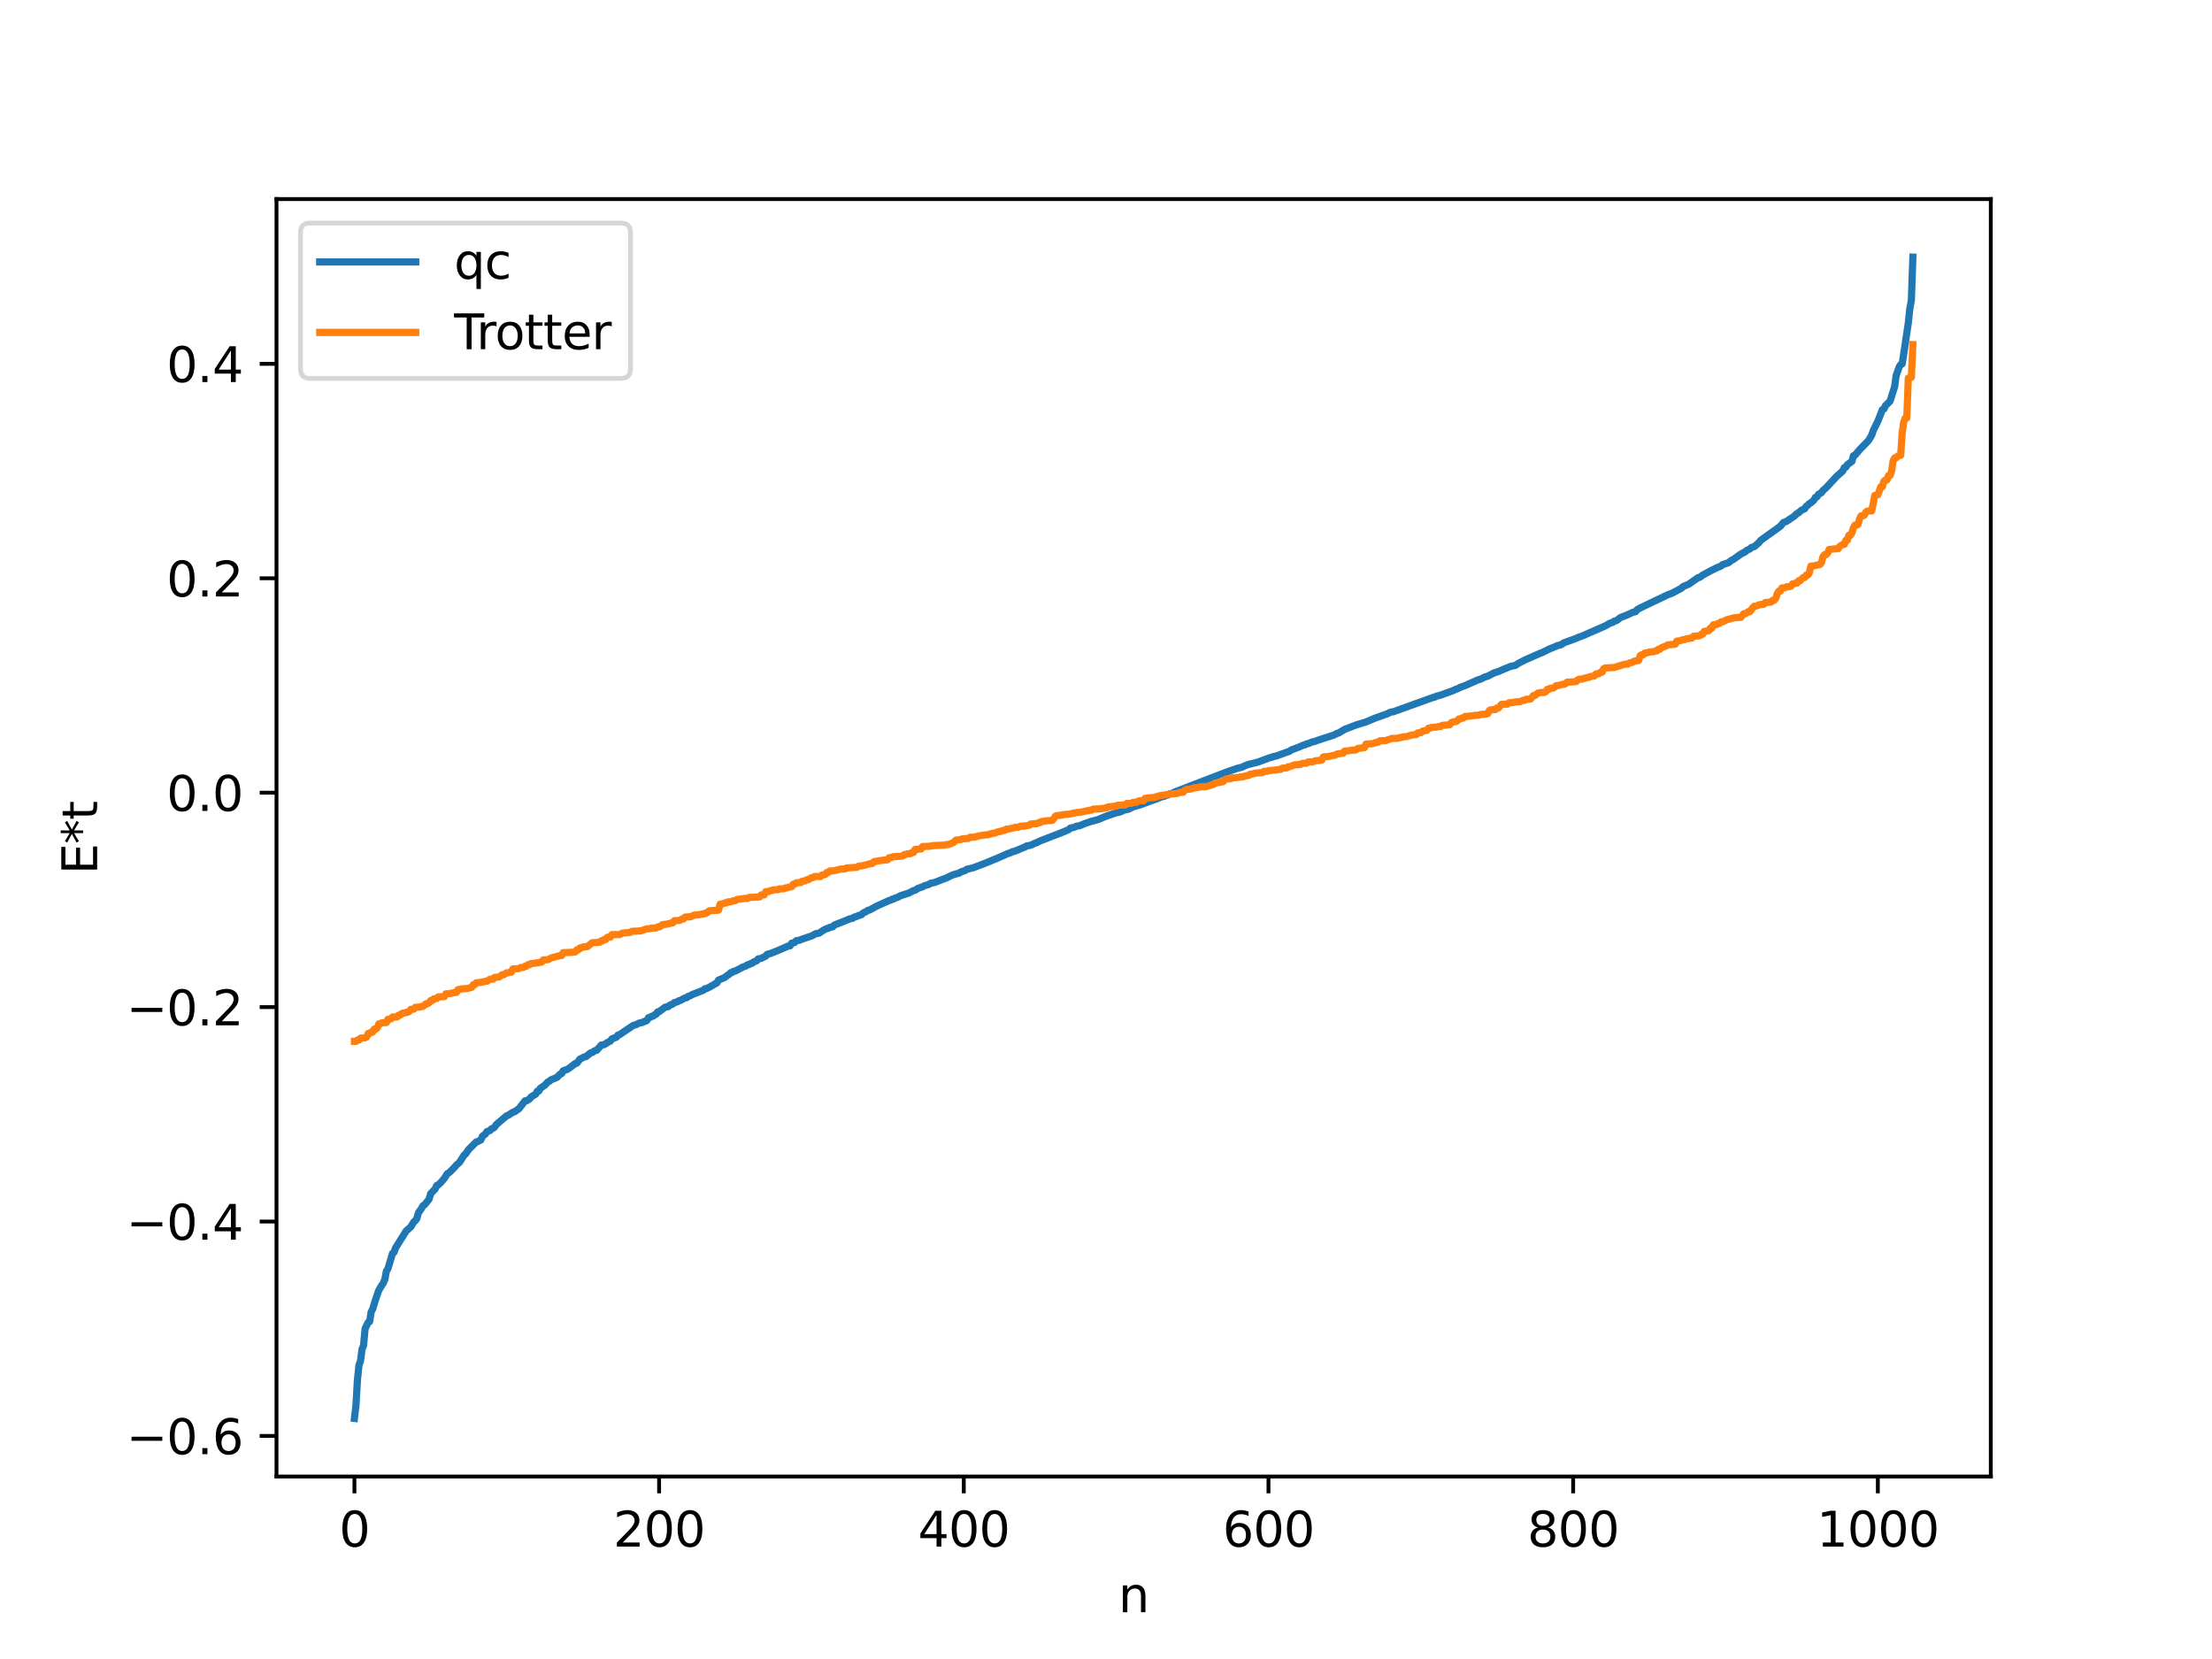 <?xml version="1.0" encoding="utf-8" standalone="no"?>
<!DOCTYPE svg PUBLIC "-//W3C//DTD SVG 1.1//EN"
  "http://www.w3.org/Graphics/SVG/1.1/DTD/svg11.dtd">
<svg xmlns:xlink="http://www.w3.org/1999/xlink" width="460.8pt" height="345.6pt" viewBox="0 0 460.8 345.6" xmlns="http://www.w3.org/2000/svg" version="1.1">
 <defs>
  <style type="text/css">*{stroke-linejoin: round; stroke-linecap: butt}</style>
 </defs>
 <g id="figure_1">
  <g id="patch_1">
   <path d="M 0 345.6 
L 460.8 345.6 
L 460.8 0 
L 0 0 
z
" style="fill: #ffffff"/>
  </g>
  <g id="axes_1">
   <g id="patch_2">
    <path d="M 57.6 307.584 
L 414.72 307.584 
L 414.72 41.472 
L 57.6 41.472 
z
" style="fill: #ffffff"/>
   </g>
   <g id="matplotlib.axis_1">
    <g id="xtick_1">
     <g id="line2d_1">
      <defs>
       <path id="mb271c38d24" d="M 0 0 
L 0 3.5 
" style="stroke: #000000; stroke-width: 0.8"/>
      </defs>
      <g>
       <use xlink:href="#mb271c38d24" x="73.833" y="307.584" style="stroke: #000000; stroke-width: 0.8"/>
      </g>
     </g>
     <g id="text_1">
      <!-- 0 -->
      <g transform="translate(70.651 322.182) scale(0.1 -0.1)">
       <defs>
        <path id="DejaVuSans-30" d="M 2034 4250 
Q 1547 4250 1301 3770 
Q 1056 3291 1056 2328 
Q 1056 1369 1301 889 
Q 1547 409 2034 409 
Q 2525 409 2770 889 
Q 3016 1369 3016 2328 
Q 3016 3291 2770 3770 
Q 2525 4250 2034 4250 
z
M 2034 4750 
Q 2819 4750 3233 4129 
Q 3647 3509 3647 2328 
Q 3647 1150 3233 529 
Q 2819 -91 2034 -91 
Q 1250 -91 836 529 
Q 422 1150 422 2328 
Q 422 3509 836 4129 
Q 1250 4750 2034 4750 
z
" transform="scale(0.016)"/>
       </defs>
       <use xlink:href="#DejaVuSans-30"/>
      </g>
     </g>
    </g>
    <g id="xtick_2">
     <g id="line2d_2">
      <g>
       <use xlink:href="#mb271c38d24" x="137.304" y="307.584" style="stroke: #000000; stroke-width: 0.8"/>
      </g>
     </g>
     <g id="text_2">
      <!-- 200 -->
      <g transform="translate(127.76 322.182) scale(0.1 -0.1)">
       <defs>
        <path id="DejaVuSans-32" d="M 1228 531 
L 3431 531 
L 3431 0 
L 469 0 
L 469 531 
Q 828 903 1448 1529 
Q 2069 2156 2228 2338 
Q 2531 2678 2651 2914 
Q 2772 3150 2772 3378 
Q 2772 3750 2511 3984 
Q 2250 4219 1831 4219 
Q 1534 4219 1204 4116 
Q 875 4013 500 3803 
L 500 4441 
Q 881 4594 1212 4672 
Q 1544 4750 1819 4750 
Q 2544 4750 2975 4387 
Q 3406 4025 3406 3419 
Q 3406 3131 3298 2873 
Q 3191 2616 2906 2266 
Q 2828 2175 2409 1742 
Q 1991 1309 1228 531 
z
" transform="scale(0.016)"/>
       </defs>
       <use xlink:href="#DejaVuSans-32"/>
       <use xlink:href="#DejaVuSans-30" x="63.623"/>
       <use xlink:href="#DejaVuSans-30" x="127.246"/>
      </g>
     </g>
    </g>
    <g id="xtick_3">
     <g id="line2d_3">
      <g>
       <use xlink:href="#mb271c38d24" x="200.775" y="307.584" style="stroke: #000000; stroke-width: 0.8"/>
      </g>
     </g>
     <g id="text_3">
      <!-- 400 -->
      <g transform="translate(191.231 322.182) scale(0.1 -0.1)">
       <defs>
        <path id="DejaVuSans-34" d="M 2419 4116 
L 825 1625 
L 2419 1625 
L 2419 4116 
z
M 2253 4666 
L 3047 4666 
L 3047 1625 
L 3713 1625 
L 3713 1100 
L 3047 1100 
L 3047 0 
L 2419 0 
L 2419 1100 
L 313 1100 
L 313 1709 
L 2253 4666 
z
" transform="scale(0.016)"/>
       </defs>
       <use xlink:href="#DejaVuSans-34"/>
       <use xlink:href="#DejaVuSans-30" x="63.623"/>
       <use xlink:href="#DejaVuSans-30" x="127.246"/>
      </g>
     </g>
    </g>
    <g id="xtick_4">
     <g id="line2d_4">
      <g>
       <use xlink:href="#mb271c38d24" x="264.246" y="307.584" style="stroke: #000000; stroke-width: 0.8"/>
      </g>
     </g>
     <g id="text_4">
      <!-- 600 -->
      <g transform="translate(254.702 322.182) scale(0.1 -0.1)">
       <defs>
        <path id="DejaVuSans-36" d="M 2113 2584 
Q 1688 2584 1439 2293 
Q 1191 2003 1191 1497 
Q 1191 994 1439 701 
Q 1688 409 2113 409 
Q 2538 409 2786 701 
Q 3034 994 3034 1497 
Q 3034 2003 2786 2293 
Q 2538 2584 2113 2584 
z
M 3366 4563 
L 3366 3988 
Q 3128 4100 2886 4159 
Q 2644 4219 2406 4219 
Q 1781 4219 1451 3797 
Q 1122 3375 1075 2522 
Q 1259 2794 1537 2939 
Q 1816 3084 2150 3084 
Q 2853 3084 3261 2657 
Q 3669 2231 3669 1497 
Q 3669 778 3244 343 
Q 2819 -91 2113 -91 
Q 1303 -91 875 529 
Q 447 1150 447 2328 
Q 447 3434 972 4092 
Q 1497 4750 2381 4750 
Q 2619 4750 2861 4703 
Q 3103 4656 3366 4563 
z
" transform="scale(0.016)"/>
       </defs>
       <use xlink:href="#DejaVuSans-36"/>
       <use xlink:href="#DejaVuSans-30" x="63.623"/>
       <use xlink:href="#DejaVuSans-30" x="127.246"/>
      </g>
     </g>
    </g>
    <g id="xtick_5">
     <g id="line2d_5">
      <g>
       <use xlink:href="#mb271c38d24" x="327.717" y="307.584" style="stroke: #000000; stroke-width: 0.8"/>
      </g>
     </g>
     <g id="text_5">
      <!-- 800 -->
      <g transform="translate(318.173 322.182) scale(0.1 -0.1)">
       <defs>
        <path id="DejaVuSans-38" d="M 2034 2216 
Q 1584 2216 1326 1975 
Q 1069 1734 1069 1313 
Q 1069 891 1326 650 
Q 1584 409 2034 409 
Q 2484 409 2743 651 
Q 3003 894 3003 1313 
Q 3003 1734 2745 1975 
Q 2488 2216 2034 2216 
z
M 1403 2484 
Q 997 2584 770 2862 
Q 544 3141 544 3541 
Q 544 4100 942 4425 
Q 1341 4750 2034 4750 
Q 2731 4750 3128 4425 
Q 3525 4100 3525 3541 
Q 3525 3141 3298 2862 
Q 3072 2584 2669 2484 
Q 3125 2378 3379 2068 
Q 3634 1759 3634 1313 
Q 3634 634 3220 271 
Q 2806 -91 2034 -91 
Q 1263 -91 848 271 
Q 434 634 434 1313 
Q 434 1759 690 2068 
Q 947 2378 1403 2484 
z
M 1172 3481 
Q 1172 3119 1398 2916 
Q 1625 2713 2034 2713 
Q 2441 2713 2670 2916 
Q 2900 3119 2900 3481 
Q 2900 3844 2670 4047 
Q 2441 4250 2034 4250 
Q 1625 4250 1398 4047 
Q 1172 3844 1172 3481 
z
" transform="scale(0.016)"/>
       </defs>
       <use xlink:href="#DejaVuSans-38"/>
       <use xlink:href="#DejaVuSans-30" x="63.623"/>
       <use xlink:href="#DejaVuSans-30" x="127.246"/>
      </g>
     </g>
    </g>
    <g id="xtick_6">
     <g id="line2d_6">
      <g>
       <use xlink:href="#mb271c38d24" x="391.188" y="307.584" style="stroke: #000000; stroke-width: 0.8"/>
      </g>
     </g>
     <g id="text_6">
      <!-- 1000 -->
      <g transform="translate(378.463 322.182) scale(0.1 -0.1)">
       <defs>
        <path id="DejaVuSans-31" d="M 794 531 
L 1825 531 
L 1825 4091 
L 703 3866 
L 703 4441 
L 1819 4666 
L 2450 4666 
L 2450 531 
L 3481 531 
L 3481 0 
L 794 0 
L 794 531 
z
" transform="scale(0.016)"/>
       </defs>
       <use xlink:href="#DejaVuSans-31"/>
       <use xlink:href="#DejaVuSans-30" x="63.623"/>
       <use xlink:href="#DejaVuSans-30" x="127.246"/>
       <use xlink:href="#DejaVuSans-30" x="190.869"/>
      </g>
     </g>
    </g>
    <g id="text_7">
     <!-- n -->
     <g transform="translate(232.991 335.861) scale(0.1 -0.1)">
      <defs>
       <path id="DejaVuSans-6e" d="M 3513 2113 
L 3513 0 
L 2938 0 
L 2938 2094 
Q 2938 2591 2744 2837 
Q 2550 3084 2163 3084 
Q 1697 3084 1428 2787 
Q 1159 2491 1159 1978 
L 1159 0 
L 581 0 
L 581 3500 
L 1159 3500 
L 1159 2956 
Q 1366 3272 1645 3428 
Q 1925 3584 2291 3584 
Q 2894 3584 3203 3211 
Q 3513 2838 3513 2113 
z
" transform="scale(0.016)"/>
      </defs>
      <use xlink:href="#DejaVuSans-6e"/>
     </g>
    </g>
   </g>
   <g id="matplotlib.axis_2">
    <g id="ytick_1">
     <g id="line2d_7">
      <defs>
       <path id="m80d597ca25" d="M 0 0 
L -3.5 0 
" style="stroke: #000000; stroke-width: 0.8"/>
      </defs>
      <g>
       <use xlink:href="#m80d597ca25" x="57.6" y="299.13" style="stroke: #000000; stroke-width: 0.8"/>
      </g>
     </g>
     <g id="text_8">
      <!-- −0.6 -->
      <g transform="translate(26.317 302.93) scale(0.1 -0.1)">
       <defs>
        <path id="DejaVuSans-2212" d="M 678 2272 
L 4684 2272 
L 4684 1741 
L 678 1741 
L 678 2272 
z
" transform="scale(0.016)"/>
        <path id="DejaVuSans-2e" d="M 684 794 
L 1344 794 
L 1344 0 
L 684 0 
L 684 794 
z
" transform="scale(0.016)"/>
       </defs>
       <use xlink:href="#DejaVuSans-2212"/>
       <use xlink:href="#DejaVuSans-30" x="83.789"/>
       <use xlink:href="#DejaVuSans-2e" x="147.412"/>
       <use xlink:href="#DejaVuSans-36" x="179.199"/>
      </g>
     </g>
    </g>
    <g id="ytick_2">
     <g id="line2d_8">
      <g>
       <use xlink:href="#m80d597ca25" x="57.6" y="254.463" style="stroke: #000000; stroke-width: 0.8"/>
      </g>
     </g>
     <g id="text_9">
      <!-- −0.4 -->
      <g transform="translate(26.317 258.262) scale(0.1 -0.1)">
       <use xlink:href="#DejaVuSans-2212"/>
       <use xlink:href="#DejaVuSans-30" x="83.789"/>
       <use xlink:href="#DejaVuSans-2e" x="147.412"/>
       <use xlink:href="#DejaVuSans-34" x="179.199"/>
      </g>
     </g>
    </g>
    <g id="ytick_3">
     <g id="line2d_9">
      <g>
       <use xlink:href="#m80d597ca25" x="57.6" y="209.795" style="stroke: #000000; stroke-width: 0.8"/>
      </g>
     </g>
     <g id="text_10">
      <!-- −0.2 -->
      <g transform="translate(26.317 213.595) scale(0.1 -0.1)">
       <use xlink:href="#DejaVuSans-2212"/>
       <use xlink:href="#DejaVuSans-30" x="83.789"/>
       <use xlink:href="#DejaVuSans-2e" x="147.412"/>
       <use xlink:href="#DejaVuSans-32" x="179.199"/>
      </g>
     </g>
    </g>
    <g id="ytick_4">
     <g id="line2d_10">
      <g>
       <use xlink:href="#m80d597ca25" x="57.6" y="165.128" style="stroke: #000000; stroke-width: 0.8"/>
      </g>
     </g>
     <g id="text_11">
      <!-- 0.0 -->
      <g transform="translate(34.697 168.927) scale(0.1 -0.1)">
       <use xlink:href="#DejaVuSans-30"/>
       <use xlink:href="#DejaVuSans-2e" x="63.623"/>
       <use xlink:href="#DejaVuSans-30" x="95.41"/>
      </g>
     </g>
    </g>
    <g id="ytick_5">
     <g id="line2d_11">
      <g>
       <use xlink:href="#m80d597ca25" x="57.6" y="120.46" style="stroke: #000000; stroke-width: 0.8"/>
      </g>
     </g>
     <g id="text_12">
      <!-- 0.2 -->
      <g transform="translate(34.697 124.26) scale(0.1 -0.1)">
       <use xlink:href="#DejaVuSans-30"/>
       <use xlink:href="#DejaVuSans-2e" x="63.623"/>
       <use xlink:href="#DejaVuSans-32" x="95.41"/>
      </g>
     </g>
    </g>
    <g id="ytick_6">
     <g id="line2d_12">
      <g>
       <use xlink:href="#m80d597ca25" x="57.6" y="75.793" style="stroke: #000000; stroke-width: 0.8"/>
      </g>
     </g>
     <g id="text_13">
      <!-- 0.4 -->
      <g transform="translate(34.697 79.592) scale(0.1 -0.1)">
       <use xlink:href="#DejaVuSans-30"/>
       <use xlink:href="#DejaVuSans-2e" x="63.623"/>
       <use xlink:href="#DejaVuSans-34" x="95.41"/>
      </g>
     </g>
    </g>
    <g id="text_14">
     <!-- E*t -->
     <g transform="translate(20.238 182.148) rotate(-90) scale(0.1 -0.1)">
      <defs>
       <path id="DejaVuSans-45" d="M 628 4666 
L 3578 4666 
L 3578 4134 
L 1259 4134 
L 1259 2753 
L 3481 2753 
L 3481 2222 
L 1259 2222 
L 1259 531 
L 3634 531 
L 3634 0 
L 628 0 
L 628 4666 
z
" transform="scale(0.016)"/>
       <path id="DejaVuSans-2a" d="M 3009 3897 
L 1888 3291 
L 3009 2681 
L 2828 2375 
L 1778 3009 
L 1778 1831 
L 1422 1831 
L 1422 3009 
L 372 2375 
L 191 2681 
L 1313 3291 
L 191 3897 
L 372 4206 
L 1422 3572 
L 1422 4750 
L 1778 4750 
L 1778 3572 
L 2828 4206 
L 3009 3897 
z
" transform="scale(0.016)"/>
       <path id="DejaVuSans-74" d="M 1172 4494 
L 1172 3500 
L 2356 3500 
L 2356 3053 
L 1172 3053 
L 1172 1153 
Q 1172 725 1289 603 
Q 1406 481 1766 481 
L 2356 481 
L 2356 0 
L 1766 0 
Q 1100 0 847 248 
Q 594 497 594 1153 
L 594 3053 
L 172 3053 
L 172 3500 
L 594 3500 
L 594 4494 
L 1172 4494 
z
" transform="scale(0.016)"/>
      </defs>
      <use xlink:href="#DejaVuSans-45"/>
      <use xlink:href="#DejaVuSans-2a" x="63.184"/>
      <use xlink:href="#DejaVuSans-74" x="113.184"/>
     </g>
    </g>
   </g>
   <g id="line2d_13">
    <path d="M 73.833 295.488 
L 74.15 292.816 
L 74.467 287.396 
L 74.785 284.37 
L 75.102 283.52 
L 75.42 281.033 
L 75.737 280.279 
L 76.054 276.793 
L 76.689 275.486 
L 77.006 275.308 
L 77.324 273.284 
L 77.641 272.679 
L 78.276 270.597 
L 78.91 268.798 
L 79.545 267.726 
L 79.862 267.289 
L 80.18 266.462 
L 80.497 264.778 
L 80.815 264.294 
L 81.767 261.101 
L 82.084 260.888 
L 82.401 259.962 
L 84.623 256.423 
L 85.575 255.583 
L 86.21 254.522 
L 86.527 254.293 
L 86.844 253.818 
L 87.162 252.649 
L 87.796 251.762 
L 88.114 251.179 
L 88.431 250.998 
L 89.383 249.822 
L 89.7 248.691 
L 90.653 247.676 
L 90.97 246.971 
L 91.287 246.852 
L 91.922 246.229 
L 92.557 245.478 
L 93.191 244.479 
L 93.509 244.343 
L 94.143 243.721 
L 94.778 243.064 
L 95.096 242.67 
L 95.73 242.131 
L 96.682 240.639 
L 97 240.38 
L 97.634 239.445 
L 99.221 237.876 
L 99.539 237.788 
L 100.173 237.484 
L 100.491 236.705 
L 101.125 236.243 
L 101.443 235.73 
L 102.077 235.507 
L 102.395 235.136 
L 102.712 235.052 
L 103.029 234.809 
L 103.347 234.305 
L 105.568 232.416 
L 105.886 232.328 
L 106.838 231.7 
L 107.155 231.618 
L 108.107 230.969 
L 109.377 229.318 
L 109.694 229.31 
L 110.329 228.932 
L 110.646 228.497 
L 111.598 227.936 
L 111.915 227.332 
L 112.233 227.29 
L 112.55 226.714 
L 113.502 226.069 
L 114.137 225.371 
L 114.454 225.239 
L 114.772 224.957 
L 116.041 224.436 
L 116.676 223.761 
L 116.993 223.648 
L 117.31 223.082 
L 118.262 222.736 
L 118.897 222.277 
L 119.849 221.541 
L 120.167 221.471 
L 120.801 220.639 
L 121.753 220.153 
L 122.071 220.122 
L 123.023 219.336 
L 123.34 219.268 
L 123.975 218.851 
L 124.292 218.8 
L 124.927 218.104 
L 125.244 217.707 
L 125.879 217.616 
L 126.514 217.181 
L 127.148 216.881 
L 127.466 216.411 
L 128.1 216.193 
L 128.418 216.06 
L 128.735 215.625 
L 129.053 215.553 
L 131.909 213.617 
L 132.543 213.442 
L 133.178 213.113 
L 133.813 213.005 
L 134.13 212.809 
L 134.448 212.759 
L 134.765 212.578 
L 135.082 212.011 
L 135.4 211.954 
L 135.717 211.719 
L 136.034 211.686 
L 136.352 211.409 
L 136.669 211.303 
L 136.986 210.8 
L 137.304 210.754 
L 138.573 209.803 
L 139.208 209.7 
L 139.525 209.389 
L 140.16 209.164 
L 140.477 208.85 
L 141.112 208.708 
L 141.429 208.461 
L 141.747 208.4 
L 142.699 207.883 
L 143.016 207.848 
L 143.334 207.566 
L 143.651 207.493 
L 144.286 207.15 
L 146.507 206.289 
L 146.824 205.991 
L 147.142 205.95 
L 147.777 205.648 
L 149.363 204.737 
L 149.681 204.168 
L 150.95 203.638 
L 151.585 203.144 
L 151.902 202.971 
L 152.22 202.624 
L 152.537 202.566 
L 152.854 202.331 
L 153.172 202.293 
L 154.758 201.449 
L 155.393 201.234 
L 155.71 200.983 
L 156.028 200.939 
L 156.345 200.735 
L 156.662 200.672 
L 156.98 200.404 
L 157.615 200.157 
L 157.932 199.764 
L 158.567 199.644 
L 159.519 199.169 
L 159.836 198.799 
L 160.471 198.645 
L 161.74 198.145 
L 164.279 197.044 
L 164.596 197.027 
L 164.914 196.487 
L 165.548 196.34 
L 165.866 195.964 
L 166.5 195.875 
L 167.135 195.624 
L 169.039 194.985 
L 169.991 194.486 
L 170.626 194.395 
L 171.578 193.757 
L 172.213 193.435 
L 172.53 193.395 
L 172.848 193.18 
L 173.482 193.066 
L 173.8 192.707 
L 176.021 191.839 
L 176.973 191.425 
L 177.608 191.306 
L 177.925 191.059 
L 178.56 190.876 
L 178.877 190.689 
L 179.195 190.653 
L 179.512 190.503 
L 179.829 190.172 
L 180.464 189.892 
L 180.781 189.641 
L 181.099 189.596 
L 182.686 188.737 
L 185.224 187.596 
L 185.542 187.517 
L 185.859 187.308 
L 186.177 187.27 
L 186.494 187.07 
L 187.129 186.884 
L 187.446 186.644 
L 189.35 186.029 
L 190.302 185.521 
L 190.62 185.467 
L 191.254 185.045 
L 192.206 184.738 
L 192.524 184.527 
L 193.476 184.251 
L 193.793 184.027 
L 194.745 183.825 
L 196.332 183.196 
L 196.967 182.974 
L 198.236 182.367 
L 198.871 182.127 
L 199.823 181.888 
L 200.14 181.654 
L 201.092 181.339 
L 201.41 181.086 
L 202.679 180.787 
L 204.9 179.957 
L 207.757 178.779 
L 209.978 177.797 
L 210.296 177.728 
L 210.93 177.416 
L 211.248 177.359 
L 211.882 177.118 
L 213.152 176.586 
L 213.469 176.495 
L 213.786 176.256 
L 214.739 176.07 
L 215.691 175.617 
L 216.008 175.516 
L 216.643 175.192 
L 221.72 173.227 
L 222.672 172.798 
L 222.99 172.489 
L 223.624 172.389 
L 224.259 172.124 
L 224.894 172.017 
L 225.846 171.614 
L 227.115 171.17 
L 228.702 170.745 
L 229.972 170.218 
L 230.606 169.977 
L 231.876 169.541 
L 232.51 169.328 
L 233.145 169.208 
L 233.78 168.965 
L 234.097 168.778 
L 235.049 168.578 
L 236.001 168.113 
L 237.588 167.653 
L 241.396 166.239 
L 242.031 165.961 
L 242.348 165.949 
L 242.983 165.673 
L 243.3 165.616 
L 243.618 165.394 
L 243.935 165.361 
L 244.57 165.044 
L 250.917 162.592 
L 255.677 160.772 
L 256.947 160.335 
L 257.899 160.009 
L 258.534 159.882 
L 259.486 159.461 
L 260.12 159.233 
L 261.072 159.006 
L 262.024 158.769 
L 264.563 157.827 
L 264.881 157.794 
L 265.198 157.616 
L 265.833 157.501 
L 268.689 156.474 
L 269.006 156.218 
L 270.593 155.628 
L 271.545 155.202 
L 271.862 155.164 
L 272.18 154.954 
L 272.497 154.918 
L 273.449 154.523 
L 273.767 154.49 
L 274.719 154.142 
L 277.892 153.118 
L 278.527 152.778 
L 278.844 152.708 
L 280.114 151.942 
L 281.383 151.45 
L 282.653 150.968 
L 284.557 150.402 
L 286.461 149.594 
L 289 148.692 
L 289.634 148.366 
L 290.269 148.263 
L 298.52 145.292 
L 298.838 145.246 
L 299.155 145.052 
L 300.107 144.815 
L 301.059 144.456 
L 302.646 143.89 
L 303.281 143.586 
L 303.598 143.498 
L 304.233 143.163 
L 305.185 142.827 
L 308.041 141.564 
L 308.358 141.52 
L 309.31 141.033 
L 309.945 140.853 
L 311.215 140.186 
L 312.167 139.88 
L 313.119 139.464 
L 313.753 139.199 
L 314.705 138.809 
L 315.658 138.621 
L 316.292 138.197 
L 317.562 137.537 
L 320.735 136.129 
L 321.37 135.898 
L 322.639 135.252 
L 324.543 134.467 
L 325.178 134.322 
L 325.813 133.892 
L 328.034 133.103 
L 328.986 132.693 
L 329.621 132.478 
L 334.381 130.396 
L 335.334 129.853 
L 335.968 129.645 
L 336.286 129.39 
L 336.603 129.34 
L 336.92 129.166 
L 337.555 128.646 
L 338.824 128.168 
L 339.459 127.88 
L 340.094 127.57 
L 340.729 127.416 
L 341.046 127.011 
L 341.681 126.648 
L 347.393 123.92 
L 348.345 123.56 
L 350.249 122.555 
L 350.567 122.22 
L 351.836 121.679 
L 353.74 120.33 
L 354.058 120.288 
L 354.692 119.808 
L 356.596 118.785 
L 357.866 118.176 
L 358.5 117.927 
L 358.818 117.639 
L 360.087 117.22 
L 360.722 116.7 
L 361.039 116.578 
L 362.626 115.433 
L 363.578 114.938 
L 363.896 114.642 
L 364.53 114.359 
L 364.848 114.052 
L 365.482 113.858 
L 366.434 113.008 
L 366.752 112.585 
L 370.877 109.635 
L 371.512 108.854 
L 372.147 108.622 
L 373.099 107.973 
L 373.734 107.557 
L 374.368 106.963 
L 374.686 106.806 
L 375.32 106.257 
L 375.955 105.983 
L 376.272 105.466 
L 376.59 105.262 
L 376.907 104.898 
L 377.224 104.757 
L 377.859 104.191 
L 378.177 103.614 
L 378.494 103.501 
L 378.811 102.991 
L 379.446 102.63 
L 379.763 102.17 
L 380.398 101.635 
L 382.62 99.225 
L 383.889 98.121 
L 384.206 97.396 
L 384.524 97.321 
L 384.841 96.795 
L 385.793 96.111 
L 386.11 94.931 
L 386.428 94.814 
L 387.38 93.698 
L 389.284 91.726 
L 389.919 90.63 
L 390.236 89.686 
L 391.188 87.754 
L 391.823 86.148 
L 392.14 85.329 
L 392.458 85.209 
L 392.775 84.516 
L 393.727 83.572 
L 394.679 80.592 
L 394.996 78.261 
L 395.631 76.44 
L 395.948 75.955 
L 396.266 75.795 
L 397.535 67.301 
L 397.853 64.257 
L 398.17 62.599 
L 398.487 53.568 
L 398.487 53.568 
" clip-path="url(#p29c91c926c)" style="fill: none; stroke: #1f77b4; stroke-width: 1.5; stroke-linecap: square"/>
   </g>
   <g id="line2d_14">
    <path d="M 73.833 216.928 
L 74.15 216.928 
L 74.467 216.648 
L 74.785 216.648 
L 75.102 216.266 
L 76.054 216.194 
L 76.372 216.044 
L 76.689 215.3 
L 77.006 215.3 
L 77.324 214.992 
L 77.641 214.992 
L 77.958 214.373 
L 78.276 214.373 
L 78.593 214.152 
L 78.91 213.285 
L 79.228 213.285 
L 79.545 213.068 
L 80.497 213.021 
L 80.815 212.346 
L 81.449 212.263 
L 81.767 211.862 
L 82.719 211.852 
L 83.036 211.477 
L 83.353 211.477 
L 83.671 211.151 
L 83.988 211.02 
L 84.305 211.02 
L 84.623 210.874 
L 84.94 210.874 
L 85.258 210.705 
L 85.575 210.26 
L 86.21 210.21 
L 86.527 209.84 
L 87.479 209.793 
L 87.796 209.655 
L 88.114 209.655 
L 88.748 209.088 
L 89.066 209.088 
L 89.383 208.892 
L 89.7 208.444 
L 90.018 208.444 
L 90.335 208.088 
L 90.97 208.032 
L 91.287 207.671 
L 92.557 207.615 
L 92.874 207.038 
L 93.826 206.965 
L 94.778 206.739 
L 95.096 206.739 
L 95.413 206.15 
L 95.73 206.15 
L 96.048 206.01 
L 97.317 205.928 
L 98.269 205.674 
L 98.586 205.137 
L 98.904 205.137 
L 99.221 204.726 
L 100.173 204.658 
L 100.491 204.534 
L 100.808 204.534 
L 101.125 204.408 
L 101.443 204.408 
L 102.077 203.974 
L 102.712 203.966 
L 103.029 203.614 
L 103.981 203.526 
L 104.616 203.045 
L 104.934 203.045 
L 105.568 202.647 
L 105.886 202.647 
L 106.203 202.524 
L 106.52 202.524 
L 106.838 201.839 
L 108.107 201.794 
L 108.424 201.551 
L 109.059 201.52 
L 109.377 201.269 
L 109.694 201.269 
L 110.011 200.944 
L 110.329 200.944 
L 110.646 200.731 
L 111.281 200.667 
L 111.915 200.577 
L 112.867 200.411 
L 113.185 199.965 
L 114.137 199.93 
L 114.772 199.58 
L 116.676 199.059 
L 116.993 199.059 
L 117.31 198.46 
L 119.215 198.388 
L 119.849 198.296 
L 120.167 197.869 
L 120.484 197.869 
L 120.801 197.47 
L 121.119 197.47 
L 121.436 197.268 
L 122.388 197.192 
L 123.34 196.395 
L 124.927 196.294 
L 125.244 195.982 
L 125.562 195.982 
L 125.879 195.7 
L 126.196 195.7 
L 126.514 195.256 
L 127.148 195.228 
L 127.466 194.7 
L 129.053 194.691 
L 129.687 194.375 
L 131.274 194.246 
L 131.591 194.023 
L 133.496 193.913 
L 134.765 193.49 
L 135.4 193.475 
L 135.717 193.323 
L 136.669 193.321 
L 136.986 193.095 
L 137.304 193.095 
L 137.621 192.962 
L 137.939 192.646 
L 138.573 192.548 
L 138.891 192.548 
L 139.208 192.413 
L 139.525 192.413 
L 139.843 192.246 
L 140.16 192.246 
L 140.477 191.798 
L 141.429 191.761 
L 141.747 191.672 
L 142.064 191.435 
L 142.381 191.435 
L 142.699 191.052 
L 143.968 190.957 
L 144.603 190.622 
L 145.555 190.569 
L 146.19 190.416 
L 146.507 190.416 
L 146.824 190.245 
L 147.142 190.245 
L 147.777 189.717 
L 149.681 189.61 
L 149.998 188.358 
L 150.315 188.358 
L 150.95 188.105 
L 151.267 188.105 
L 151.585 187.883 
L 152.22 187.855 
L 152.854 187.634 
L 153.172 187.634 
L 153.489 187.396 
L 155.076 187.168 
L 155.71 187.155 
L 156.028 186.955 
L 158.249 186.853 
L 158.567 186.426 
L 159.201 186.421 
L 159.519 185.748 
L 160.153 185.729 
L 160.471 185.53 
L 160.788 185.527 
L 161.105 185.371 
L 162.058 185.341 
L 162.375 185.171 
L 163.327 185.138 
L 163.644 184.959 
L 163.962 184.959 
L 164.279 184.819 
L 164.914 184.728 
L 165.231 184.197 
L 165.548 184.197 
L 165.866 183.902 
L 166.818 183.837 
L 167.135 183.559 
L 167.77 183.496 
L 168.087 183.253 
L 168.405 183.253 
L 169.039 182.832 
L 169.357 182.832 
L 169.674 182.609 
L 170.943 182.591 
L 171.261 182.273 
L 171.896 182.182 
L 172.213 181.769 
L 172.53 181.769 
L 172.848 181.451 
L 173.8 181.392 
L 175.069 181.052 
L 176.021 181.018 
L 176.339 180.823 
L 178.56 180.669 
L 178.877 180.424 
L 179.512 180.387 
L 181.416 179.897 
L 181.734 179.881 
L 182.051 179.504 
L 183.003 179.336 
L 183.638 179.234 
L 184.907 179.106 
L 185.224 178.676 
L 185.542 178.676 
L 186.177 178.451 
L 187.763 178.367 
L 188.081 178.276 
L 188.398 178.014 
L 188.715 178.014 
L 189.033 177.85 
L 189.667 177.844 
L 189.985 177.581 
L 190.302 177.581 
L 190.62 176.96 
L 191.889 176.854 
L 192.206 176.343 
L 193.476 176.314 
L 194.11 176.201 
L 194.745 176.126 
L 196.649 176.06 
L 197.284 175.931 
L 197.601 175.931 
L 198.553 175.545 
L 199.188 174.997 
L 200.14 174.908 
L 200.458 174.744 
L 201.727 174.668 
L 202.044 174.423 
L 202.996 174.395 
L 203.948 174.111 
L 205.535 173.902 
L 205.853 173.902 
L 206.17 173.725 
L 206.487 173.725 
L 206.805 173.579 
L 207.122 173.579 
L 208.074 173.226 
L 208.391 173.226 
L 209.026 172.975 
L 209.343 172.975 
L 209.661 172.721 
L 210.296 172.667 
L 211.565 172.339 
L 212.2 172.312 
L 212.517 172.128 
L 213.469 172.073 
L 214.421 171.91 
L 214.739 171.638 
L 216.008 171.576 
L 216.325 171.387 
L 216.643 171.387 
L 216.96 171.136 
L 217.277 171.136 
L 217.912 171.001 
L 219.181 170.907 
L 219.499 170.585 
L 219.816 170.062 
L 220.134 169.905 
L 221.086 169.813 
L 221.72 169.671 
L 222.672 169.608 
L 224.259 169.272 
L 225.211 169.19 
L 226.481 168.882 
L 226.798 168.882 
L 227.115 168.752 
L 227.433 168.752 
L 227.75 168.551 
L 229.02 168.496 
L 229.654 168.418 
L 229.972 168.411 
L 230.289 168.27 
L 230.606 168.27 
L 230.924 168.074 
L 231.558 168.029 
L 232.193 167.931 
L 232.51 167.9 
L 232.828 167.75 
L 234.415 167.672 
L 234.732 167.38 
L 235.684 167.359 
L 236.001 167.152 
L 236.636 167.138 
L 237.271 166.833 
L 238.223 166.798 
L 238.54 166.317 
L 239.492 166.186 
L 240.444 166.146 
L 240.762 165.979 
L 241.079 165.979 
L 241.396 165.793 
L 242.983 165.541 
L 243.618 165.412 
L 245.205 165.308 
L 245.839 165.052 
L 246.474 165.038 
L 246.791 164.654 
L 247.109 164.464 
L 248.061 164.368 
L 248.696 164.131 
L 249.648 164.037 
L 249.965 163.906 
L 251.234 163.867 
L 252.821 163.392 
L 253.139 163.124 
L 253.773 163.025 
L 254.725 162.866 
L 255.36 162.279 
L 256.312 162.235 
L 256.629 162.051 
L 257.899 161.954 
L 258.534 161.844 
L 258.851 161.844 
L 259.803 161.552 
L 260.12 161.552 
L 260.438 161.29 
L 261.072 161.194 
L 261.39 161.073 
L 262.342 160.978 
L 262.977 160.953 
L 263.294 160.696 
L 263.929 160.695 
L 264.246 160.541 
L 265.515 160.426 
L 266.785 160.265 
L 267.102 160.035 
L 268.054 159.967 
L 268.372 159.714 
L 268.689 159.714 
L 269.641 159.333 
L 270.91 159.25 
L 271.228 159.04 
L 272.18 158.979 
L 272.497 158.721 
L 273.449 158.71 
L 274.084 158.464 
L 275.036 158.391 
L 275.353 158.342 
L 275.671 157.677 
L 276.623 157.61 
L 278.21 157.286 
L 278.527 157.068 
L 279.796 156.915 
L 280.114 156.453 
L 280.748 156.418 
L 281.7 156.267 
L 282.335 156.254 
L 282.97 155.886 
L 283.922 155.786 
L 284.239 155.747 
L 284.557 155.007 
L 285.826 154.93 
L 286.143 154.877 
L 286.461 154.699 
L 287.096 154.62 
L 287.413 154.319 
L 288.682 154.275 
L 289.952 153.832 
L 291.221 153.797 
L 291.539 153.651 
L 291.856 153.651 
L 292.173 153.521 
L 293.125 153.42 
L 294.077 153.117 
L 295.029 153.019 
L 295.347 152.661 
L 295.981 152.644 
L 296.299 152.327 
L 297.251 152.142 
L 297.568 151.7 
L 297.886 151.7 
L 298.203 151.543 
L 299.155 151.469 
L 299.79 151.344 
L 300.107 151.344 
L 300.424 151.109 
L 301.377 151.038 
L 302.011 150.964 
L 302.329 150.541 
L 302.963 150.332 
L 303.281 150.332 
L 303.598 150.135 
L 303.915 149.766 
L 304.233 149.766 
L 304.55 149.567 
L 304.867 149.567 
L 305.185 149.257 
L 306.137 149.178 
L 307.406 149.016 
L 308.041 149.001 
L 308.358 148.85 
L 309.628 148.751 
L 309.945 148.648 
L 310.262 147.989 
L 310.58 147.869 
L 311.532 147.814 
L 311.849 147.485 
L 312.167 147.485 
L 312.801 146.716 
L 314.071 146.678 
L 314.388 146.381 
L 315.023 146.375 
L 315.658 146.23 
L 316.61 146.175 
L 317.244 145.906 
L 317.562 145.906 
L 317.879 145.681 
L 318.831 145.626 
L 319.466 144.865 
L 319.783 144.865 
L 320.418 144.366 
L 321.053 144.263 
L 321.687 144.254 
L 322.005 144.106 
L 322.322 143.619 
L 322.639 143.619 
L 322.957 143.375 
L 323.591 143.333 
L 324.226 142.827 
L 324.543 142.827 
L 325.496 142.557 
L 325.813 142.557 
L 326.13 142.418 
L 326.448 142.113 
L 328.034 142.015 
L 328.352 141.979 
L 328.669 141.639 
L 328.986 141.484 
L 329.621 141.471 
L 329.939 141.295 
L 330.256 141.295 
L 330.573 141.152 
L 330.891 141.152 
L 331.208 140.964 
L 332.16 140.801 
L 332.477 140.389 
L 333.112 140.33 
L 333.429 140.029 
L 333.747 140.029 
L 334.064 139.318 
L 334.381 139.148 
L 336.286 139.046 
L 338.507 138.351 
L 339.142 138.343 
L 339.459 138.087 
L 340.094 137.983 
L 340.411 137.728 
L 340.729 137.728 
L 341.046 137.6 
L 341.363 137.6 
L 341.681 136.574 
L 341.998 136.402 
L 342.315 136.402 
L 342.633 136.041 
L 342.95 136.041 
L 343.585 135.84 
L 344.537 135.738 
L 344.854 135.595 
L 345.172 135.582 
L 345.489 135.25 
L 345.806 135.25 
L 346.124 134.926 
L 347.076 134.556 
L 347.393 134.342 
L 348.98 134.203 
L 349.297 133.565 
L 349.932 133.484 
L 350.567 133.268 
L 350.884 133.268 
L 351.201 133.104 
L 351.836 133.006 
L 352.471 132.896 
L 352.788 132.548 
L 354.058 132.439 
L 354.375 132.14 
L 354.692 132.14 
L 355.01 131.521 
L 355.644 131.456 
L 355.962 131.383 
L 356.279 130.864 
L 356.596 130.864 
L 356.914 130.162 
L 357.548 130.112 
L 357.866 129.872 
L 358.183 129.872 
L 358.5 129.549 
L 358.818 129.549 
L 359.77 129.087 
L 361.357 128.672 
L 362.626 128.613 
L 363.261 127.848 
L 363.578 127.848 
L 364.213 127.423 
L 364.53 127.423 
L 365.165 126.54 
L 365.482 126.28 
L 365.8 126.28 
L 366.434 125.986 
L 367.386 125.884 
L 367.704 125.537 
L 368.973 125.411 
L 369.291 125.038 
L 369.608 125.038 
L 369.925 124.628 
L 370.243 123.67 
L 370.56 123.142 
L 370.877 123.142 
L 371.195 122.489 
L 371.829 122.447 
L 372.147 122.246 
L 372.781 122.203 
L 373.099 122.096 
L 373.416 121.632 
L 373.734 121.609 
L 374.051 121.469 
L 374.368 121.469 
L 374.686 120.976 
L 375.003 120.976 
L 375.638 120.301 
L 375.955 120.301 
L 376.272 119.805 
L 376.59 119.805 
L 376.907 119.36 
L 377.224 117.951 
L 377.859 117.875 
L 379.129 117.589 
L 379.446 117.218 
L 379.763 115.964 
L 380.081 115.555 
L 380.398 115.555 
L 380.715 115.246 
L 381.033 114.471 
L 381.667 114.401 
L 382.62 114.303 
L 382.937 114.303 
L 383.254 113.819 
L 383.889 113.404 
L 384.206 113.404 
L 384.524 112.543 
L 384.841 112.543 
L 385.158 111.511 
L 385.476 111.511 
L 385.793 111 
L 386.11 109.927 
L 386.428 109.393 
L 386.745 109.393 
L 387.062 109.265 
L 387.38 108.045 
L 387.697 107.467 
L 388.015 107.467 
L 388.332 107.353 
L 388.649 106.754 
L 388.967 106.47 
L 389.919 106.427 
L 390.553 103.195 
L 390.871 103.195 
L 391.188 103.058 
L 391.823 101.375 
L 392.14 101.375 
L 392.458 100.236 
L 392.775 99.988 
L 393.092 99.988 
L 393.41 99.08 
L 393.727 99.08 
L 394.044 98.21 
L 394.362 96.023 
L 394.679 95.396 
L 394.996 95.396 
L 395.314 95.019 
L 395.631 94.862 
L 395.948 94.862 
L 396.266 90.015 
L 396.583 87.896 
L 396.9 87.091 
L 397.218 87.091 
L 397.535 78.792 
L 397.853 78.608 
L 398.17 78.608 
L 398.487 71.78 
L 398.487 71.78 
" clip-path="url(#p29c91c926c)" style="fill: none; stroke: #ff7f0e; stroke-width: 1.5; stroke-linecap: square"/>
   </g>
   <g id="patch_3">
    <path d="M 57.6 307.584 
L 57.6 41.472 
" style="fill: none; stroke: #000000; stroke-width: 0.8; stroke-linejoin: miter; stroke-linecap: square"/>
   </g>
   <g id="patch_4">
    <path d="M 414.72 307.584 
L 414.72 41.472 
" style="fill: none; stroke: #000000; stroke-width: 0.8; stroke-linejoin: miter; stroke-linecap: square"/>
   </g>
   <g id="patch_5">
    <path d="M 57.6 307.584 
L 414.72 307.584 
" style="fill: none; stroke: #000000; stroke-width: 0.8; stroke-linejoin: miter; stroke-linecap: square"/>
   </g>
   <g id="patch_6">
    <path d="M 57.6 41.472 
L 414.72 41.472 
" style="fill: none; stroke: #000000; stroke-width: 0.8; stroke-linejoin: miter; stroke-linecap: square"/>
   </g>
   <g id="legend_1">
    <g id="patch_7">
     <path d="M 64.6 78.828 
L 129.342 78.828 
Q 131.342 78.828 131.342 76.828 
L 131.342 48.472 
Q 131.342 46.472 129.342 46.472 
L 64.6 46.472 
Q 62.6 46.472 62.6 48.472 
L 62.6 76.828 
Q 62.6 78.828 64.6 78.828 
z
" style="fill: #ffffff; opacity: 0.8; stroke: #cccccc; stroke-linejoin: miter"/>
    </g>
    <g id="line2d_15">
     <path d="M 66.6 54.57 
L 76.6 54.57 
L 86.6 54.57 
" style="fill: none; stroke: #1f77b4; stroke-width: 1.5; stroke-linecap: square"/>
    </g>
    <g id="text_15">
     <!-- qc -->
     <g transform="translate(94.6 58.07) scale(0.1 -0.1)">
      <defs>
       <path id="DejaVuSans-71" d="M 947 1747 
Q 947 1113 1208 752 
Q 1469 391 1925 391 
Q 2381 391 2643 752 
Q 2906 1113 2906 1747 
Q 2906 2381 2643 2742 
Q 2381 3103 1925 3103 
Q 1469 3103 1208 2742 
Q 947 2381 947 1747 
z
M 2906 525 
Q 2725 213 2448 61 
Q 2172 -91 1784 -91 
Q 1150 -91 751 415 
Q 353 922 353 1747 
Q 353 2572 751 3078 
Q 1150 3584 1784 3584 
Q 2172 3584 2448 3432 
Q 2725 3281 2906 2969 
L 2906 3500 
L 3481 3500 
L 3481 -1331 
L 2906 -1331 
L 2906 525 
z
" transform="scale(0.016)"/>
       <path id="DejaVuSans-63" d="M 3122 3366 
L 3122 2828 
Q 2878 2963 2633 3030 
Q 2388 3097 2138 3097 
Q 1578 3097 1268 2742 
Q 959 2388 959 1747 
Q 959 1106 1268 751 
Q 1578 397 2138 397 
Q 2388 397 2633 464 
Q 2878 531 3122 666 
L 3122 134 
Q 2881 22 2623 -34 
Q 2366 -91 2075 -91 
Q 1284 -91 818 406 
Q 353 903 353 1747 
Q 353 2603 823 3093 
Q 1294 3584 2113 3584 
Q 2378 3584 2631 3529 
Q 2884 3475 3122 3366 
z
" transform="scale(0.016)"/>
      </defs>
      <use xlink:href="#DejaVuSans-71"/>
      <use xlink:href="#DejaVuSans-63" x="63.477"/>
     </g>
    </g>
    <g id="line2d_16">
     <path d="M 66.6 69.249 
L 76.6 69.249 
L 86.6 69.249 
" style="fill: none; stroke: #ff7f0e; stroke-width: 1.5; stroke-linecap: square"/>
    </g>
    <g id="text_16">
     <!-- Trotter -->
     <g transform="translate(94.6 72.749) scale(0.1 -0.1)">
      <defs>
       <path id="DejaVuSans-54" d="M -19 4666 
L 3928 4666 
L 3928 4134 
L 2272 4134 
L 2272 0 
L 1638 0 
L 1638 4134 
L -19 4134 
L -19 4666 
z
" transform="scale(0.016)"/>
       <path id="DejaVuSans-72" d="M 2631 2963 
Q 2534 3019 2420 3045 
Q 2306 3072 2169 3072 
Q 1681 3072 1420 2755 
Q 1159 2438 1159 1844 
L 1159 0 
L 581 0 
L 581 3500 
L 1159 3500 
L 1159 2956 
Q 1341 3275 1631 3429 
Q 1922 3584 2338 3584 
Q 2397 3584 2469 3576 
Q 2541 3569 2628 3553 
L 2631 2963 
z
" transform="scale(0.016)"/>
       <path id="DejaVuSans-6f" d="M 1959 3097 
Q 1497 3097 1228 2736 
Q 959 2375 959 1747 
Q 959 1119 1226 758 
Q 1494 397 1959 397 
Q 2419 397 2687 759 
Q 2956 1122 2956 1747 
Q 2956 2369 2687 2733 
Q 2419 3097 1959 3097 
z
M 1959 3584 
Q 2709 3584 3137 3096 
Q 3566 2609 3566 1747 
Q 3566 888 3137 398 
Q 2709 -91 1959 -91 
Q 1206 -91 779 398 
Q 353 888 353 1747 
Q 353 2609 779 3096 
Q 1206 3584 1959 3584 
z
" transform="scale(0.016)"/>
       <path id="DejaVuSans-65" d="M 3597 1894 
L 3597 1613 
L 953 1613 
Q 991 1019 1311 708 
Q 1631 397 2203 397 
Q 2534 397 2845 478 
Q 3156 559 3463 722 
L 3463 178 
Q 3153 47 2828 -22 
Q 2503 -91 2169 -91 
Q 1331 -91 842 396 
Q 353 884 353 1716 
Q 353 2575 817 3079 
Q 1281 3584 2069 3584 
Q 2775 3584 3186 3129 
Q 3597 2675 3597 1894 
z
M 3022 2063 
Q 3016 2534 2758 2815 
Q 2500 3097 2075 3097 
Q 1594 3097 1305 2825 
Q 1016 2553 972 2059 
L 3022 2063 
z
" transform="scale(0.016)"/>
      </defs>
      <use xlink:href="#DejaVuSans-54"/>
      <use xlink:href="#DejaVuSans-72" x="46.334"/>
      <use xlink:href="#DejaVuSans-6f" x="85.197"/>
      <use xlink:href="#DejaVuSans-74" x="146.379"/>
      <use xlink:href="#DejaVuSans-74" x="185.588"/>
      <use xlink:href="#DejaVuSans-65" x="224.797"/>
      <use xlink:href="#DejaVuSans-72" x="286.32"/>
     </g>
    </g>
   </g>
  </g>
 </g>
 <defs>
  <clipPath id="p29c91c926c">
   <rect x="57.6" y="41.472" width="357.12" height="266.112"/>
  </clipPath>
 </defs>
</svg>
